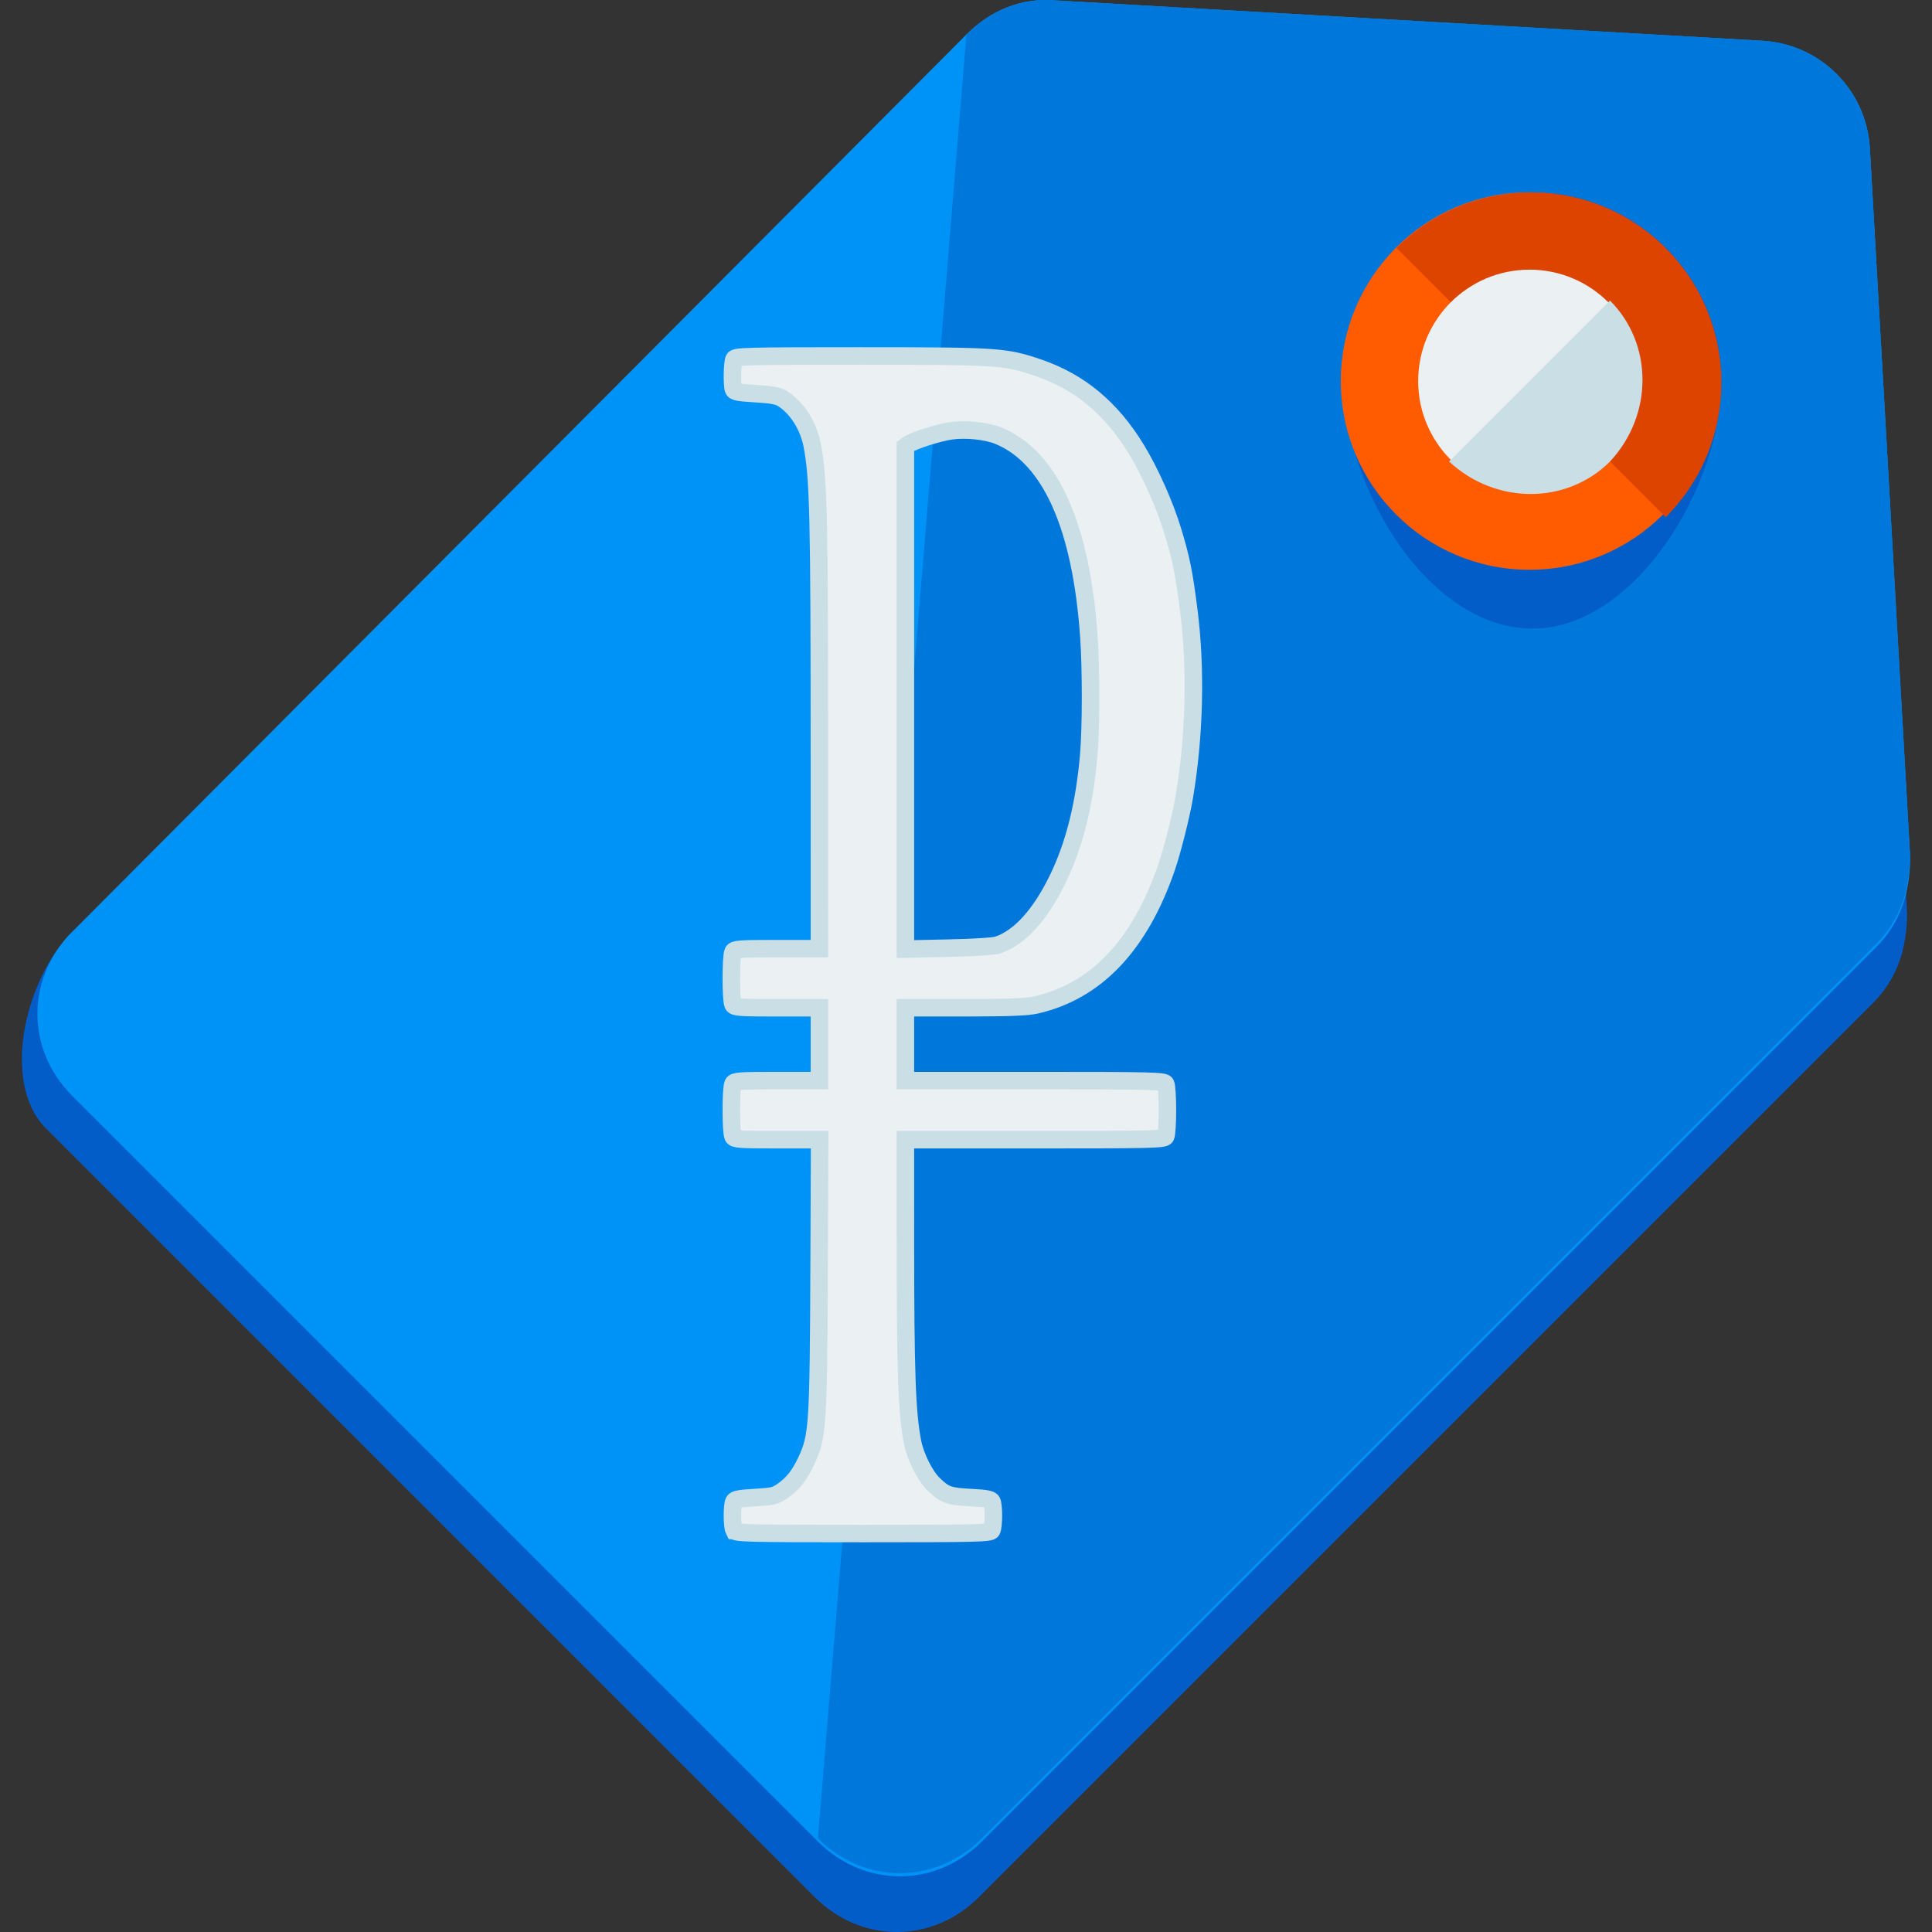 <?xml version="1.0" encoding="UTF-8" standalone="no"?>
<!-- Generator: Adobe Illustrator 19.0.0, SVG Export Plug-In . SVG Version: 6.00 Build 0)  -->

<svg
   xmlns:dc="http://purl.org/dc/elements/1.1/"
   xmlns:cc="http://creativecommons.org/ns#"
   xmlns:rdf="http://www.w3.org/1999/02/22-rdf-syntax-ns#"
   xmlns:svg="http://www.w3.org/2000/svg"
   xmlns="http://www.w3.org/2000/svg"
   xmlns:sodipodi="http://sodipodi.sourceforge.net/DTD/sodipodi-0.dtd"
   xmlns:inkscape="http://www.inkscape.org/namespaces/inkscape"
   version="1.1"
   id="Layer_1"
   x="0px"
   y="0px"
   viewBox="0 0 499.521 499.521"
   style="enable-background:new 0 0 499.521 499.521;"
   xml:space="preserve"
   sodipodi:docname="discount_price.svg"
   inkscape:version="0.92.2 (5c3e80d, 2017-08-06)"><rect x="0" y="0" width="499.521" height="499.521" fill="#333333" stroke="none"/><defs
     id="defs67" /><sodipodi:namedview
     pagecolor="#ffffff"
     bordercolor="#666666"
     borderopacity="1"
     objecttolerance="10"
     gridtolerance="10"
     guidetolerance="10"
     inkscape:pageopacity="0"
     inkscape:pageshadow="2"
     inkscape:window-width="1600"
     inkscape:window-height="837"
     id="namedview65"
     showgrid="false"
     inkscape:zoom="0.47245261"
     inkscape:cx="249.7605"
     inkscape:cy="249.7605"
     inkscape:window-x="-4"
     inkscape:window-y="-4"
     inkscape:window-maximized="1"
     inkscape:current-layer="Layer_1" /><path
     style="fill:#025DC9;"
     d="M455.467,25.721l-182.4-10.4c-8.8-0.8-16.8,2.4-23.2,8.8l-231.2,216.8c-12,12-18.4,38.4-7.2,50.4  l199.2,199.2c12,12,30.4,12,42.4,0l231.2-231.2c6.4-6.4,8.8-14.4,8.8-23.2l-9.6-186.4C482.667,34.521,470.667,26.521,455.467,25.721  z"
     id="path2" /><path
     style="fill:#0093F7;"
     d="M455.467,10.521l-182.4-10.4c-8.8-0.8-16.8,2.4-23.2,8.8l-231.2,232c-12,12-12,30.4,0,42.4  l192.8,192.8c12,12,30.4,12,42.4,0l231.2-231.2c6.4-6.4,8.8-14.4,8.8-23.2l-10.4-183.2  C482.667,23.321,470.667,11.321,455.467,10.521z"
     id="path4" /><path
     style="fill:#0078DB;"
     d="M211.467,475.321c12,12,30.4,12,42.4,0l231.2-231.2c6.4-6.4,8.8-14.4,8.8-23.2l-10.4-182.4  c-0.8-15.2-12.8-27.2-28-28l-182.4-10.4c-8.8-0.8-16.8,2.4-23.2,8.8"
     id="path6" /><path
     style="fill:#025DC9;"
     d="M445.067,98.521c0,27.2-22.4,64-48.8,64c-27.2,0-48.8-36.8-48.8-64s22.4-48.8,48.8-48.8  C422.667,49.721,445.067,71.321,445.067,98.521z"
     id="path8" /><circle
     style="fill:#FF5B00;"
     cx="395.467"
     cy="98.521"
     r="48.8"
     id="circle10" /><path
     style="fill:#DD4400;"
     d="M361.067,64.121c19.2-19.2,50.4-19.2,69.6,0s19.2,50.4,0,69.6"
     id="path12" /><circle
     style="fill:#EBF0F2;"
     cx="395.467"
     cy="98.521"
     r="28.8"
     id="circle14" /><path
     style="fill:#CADFE5;"
     d="M416.267,77.721c11.2,11.2,11.2,29.6,0,41.6c-11.2,11.2-29.6,11.2-41.6,0"
     id="path16" /><g
     id="g34" /><g
     id="g36" /><g
     id="g38" /><g
     id="g40" /><g
     id="g42" /><g
     id="g44" /><g
     id="g46" /><g
     id="g48" /><g
     id="g50" /><g
     id="g52" /><g
     id="g54" /><g
     id="g56" /><g
     id="g58" /><g
     id="g60" /><g
     id="g62" /><path
     inkscape:connector-curvature="0"
     d="m 189.795,395.695 c -0.542,-1.056 -0.568,-6.457 -0.037,-7.493 0.288,-0.561 1.539,-0.793 5.424,-1.007 4.56,-0.251 5.24,-0.407 7.007,-1.609 2.754,-1.874 4.531,-4.103 6.303,-7.91 2.95,-6.336 3.122,-8.991 3.298,-50.806 l 0.136,-32.203 h -10.991 c -9.643,-1e-5 -11.041,-0.098 -11.402,-0.8 -0.599,-1.167 -0.599,-12.507 0,-13.674 0.36,-0.702 1.756,-0.8 11.371,-0.8 h 10.961 l -1e-5,-9.419 v -9.419 h -10.961 c -9.616,0 -11.011,-0.098 -11.371,-0.8 -0.599,-1.167 -0.599,-12.507 0,-13.674 0.36,-0.702 1.756,-0.8 11.371,-0.8 h 10.961 l -0.005,-50.277 c -0.006,-61.535 -0.237,-71.423 -1.863,-79.89 -0.979,-5.097 -4.014,-9.818 -7.804,-12.139 -1.071,-0.656 -2.823,-0.963 -6.872,-1.203 -4.419,-0.262 -5.481,-0.465 -5.682,-1.086 -0.421,-1.3 -0.309,-6.95 0.155,-7.855 0.369,-0.719 3.696,-0.799 32.742,-0.794 35.553,0.007 37.392,0.13 45.962,3.061 10.679,3.653 18.819,10.435 25.32,21.096 3.512,5.76 7.302,14.245 9.334,20.895 2.25,7.365 2.98,10.985 4.244,21.047 1.876,14.934 1.442,32.243 -1.202,47.941 -0.796,4.727 -3.104,13.889 -4.579,18.176 -6.911,20.092 -18.174,31.988 -33.676,35.568 -2.375,0.548 -6.869,0.726 -18.495,0.729 l -15.358,0.005 v 9.419 9.419 h 33.442 c 30.053,0 33.484,0.081 33.853,0.8 0.599,1.167 0.599,12.507 -2e-5,13.674 -0.369,0.719 -3.8,0.8 -33.853,0.8 h -33.442 l 0.005,26.093 c 0.006,34.144 0.369,44.451 1.839,52.059 0.728,3.769 3.168,8.677 5.408,10.879 2.853,2.804 3.975,3.215 9.56,3.499 4.024,0.205 5.262,0.427 5.555,0.998 0.535,1.041 0.51,6.439 -0.034,7.499 -0.369,0.719 -3.75,0.8 -33.312,0.8 -29.561,0 -32.942,-0.081 -33.312,-0.8 z M 258.136,244.297 c 5.591,-1.987 10.796,-7.732 15.273,-16.86 4.365,-8.898 7.047,-19.655 8.119,-32.567 0.57,-6.856 0.581,-21.879 0.022,-30.032 -1.973,-28.814 -9.986,-46.685 -23.394,-52.178 -3.086,-1.264 -8.538,-1.821 -12.33,-1.259 -3.317,0.492 -9.724,2.532 -11.062,3.523 l -0.679,0.503 v 64.981 64.981 l 11.175,-0.244 c 6.931,-0.151 11.821,-0.473 12.875,-0.848 z"
     id="path2467"
     style="fill:#ebf0f2;fill-opacity:1;stroke:#cadfe5;stroke-width:4.528;stroke-miterlimit:4;stroke-dasharray:none;stroke-opacity:1;paint-order:stroke fill markers" /></svg>